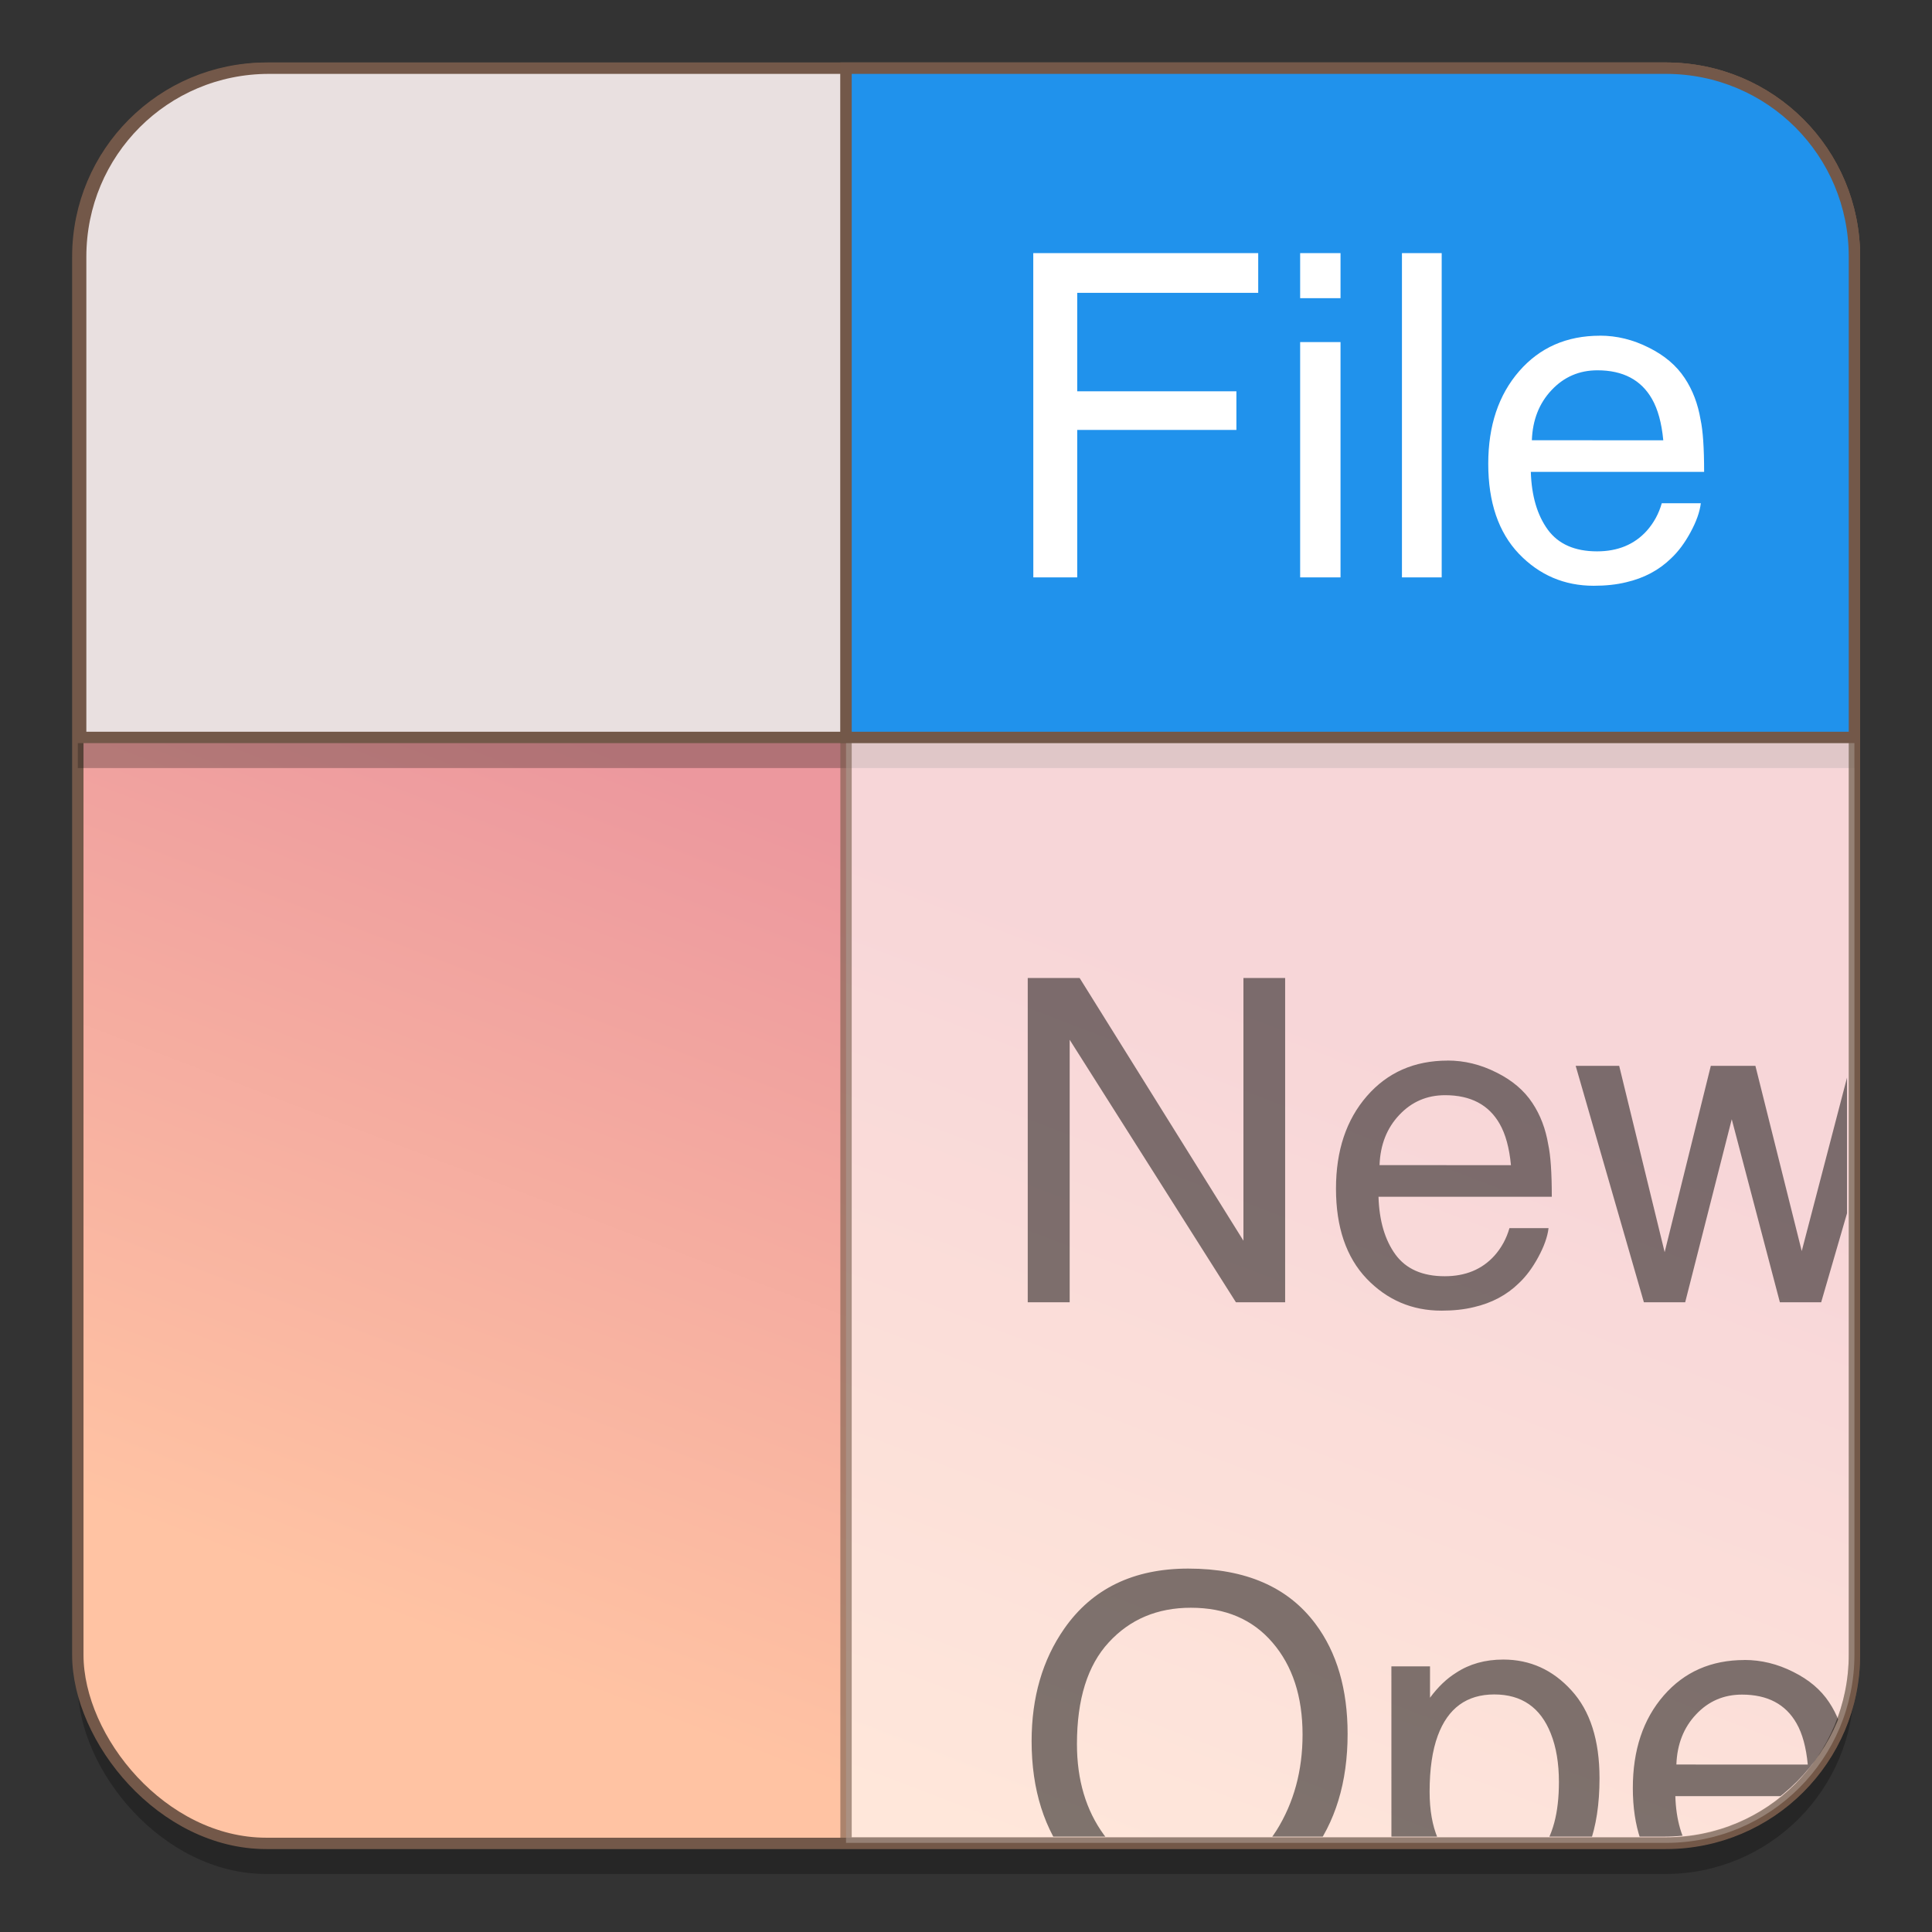 <?xml version="1.0" encoding="UTF-8" standalone="no"?>
<!-- Created with Inkscape (http://www.inkscape.org/) -->

<svg
   xmlns:dc="http://purl.org/dc/elements/1.1/"
   xmlns:cc="http://creativecommons.org/ns#"
   xmlns:rdf="http://www.w3.org/1999/02/22-rdf-syntax-ns#"
   xmlns:svg="http://www.w3.org/2000/svg"
   xmlns="http://www.w3.org/2000/svg"
   xmlns:xlink="http://www.w3.org/1999/xlink"
   xmlns:sodipodi="http://sodipodi.sourceforge.net/DTD/sodipodi-0.dtd"
   xmlns:inkscape="http://www.inkscape.org/namespaces/inkscape"
   width="128"
   height="128"
   viewBox="0 0 33.867 33.867"
   version="1.1"
   id="svg8"
   inkscape:version="0.92.2 5c3e80d, 2017-08-06"
   sodipodi:docname="cs-general.svg">
  <rect x="0" y="0" width="33.867" height="33.867" fill="#333333" stroke="none"/>
  <defs
     id="defs2">
    <linearGradient
       inkscape:collect="always"
       id="linearGradient1118">
      <stop
         style="stop-color:#ec989e;stop-opacity:1"
         offset="0"
         id="stop1114" />
      <stop
         style="stop-color:#ffc3a3;stop-opacity:1"
         offset="1"
         id="stop1116" />
    </linearGradient>
    <clipPath
       clipPathUnits="userSpaceOnUse"
       id="clipPath1100">
      <path
         style="opacity:0.25;fill:#353534;fill-opacity:1;fill-rule:nonzero;stroke:#1a1a1a;stroke-width:0.1;stroke-miterlimit:4;stroke-dasharray:none;stroke-opacity:1"
         d="m -202.747,178.387 v 30.695 h 14.177 c 1.806,0 3.26,-1.454 3.26,-3.26 v -24.176 c 0,-1.806 -1.454,-3.26 -3.26,-3.26 z"
         id="path1102"
         inkscape:connector-curvature="0" />
    </clipPath>
    <clipPath
       clipPathUnits="userSpaceOnUse"
       id="clipPath1104">
      <g
         aria-label="Ope"
         style="font-style:normal;font-weight:normal;font-size:7.816px;line-height:1.25;font-family:sans-serif;letter-spacing:0px;word-spacing:0px;fill:#000000;fill-opacity:1;stroke:none;stroke-width:0.07"
         id="g1112"
         transform="scale(3.78)">
        <path
           d="m -196.764,204.421 q 1.485,0 2.198,0.954 0.557,0.744 0.557,1.904 0,1.256 -0.637,2.088 -0.748,0.977 -2.133,0.977 -1.294,0 -2.034,-0.855 -0.66,-0.824 -0.66,-2.084 0,-1.137 0.565,-1.946 0.725,-1.038 2.145,-1.038 z m 0.076,5.244 q 1.004,0 1.45,-0.717 0.45,-0.721 0.45,-1.656 0,-0.988 -0.519,-1.591 -0.515,-0.603 -1.412,-0.603 -0.87,0 -1.42,0.599 -0.55,0.595 -0.55,1.759 0,0.931 0.469,1.572 0.473,0.637 1.53,0.637 z m -0.053,-5.244 z"
           style="font-style:normal;font-variant:normal;font-weight:normal;font-stretch:normal;font-family:Helvetica;-inkscape-font-specification:Helvetica;stroke-width:0.07"
           id="path1106"
           inkscape:connector-curvature="0" />
        <path
           d="m -191.474,209.719 q 0.481,0 0.798,-0.401 0.321,-0.405 0.321,-1.206 0,-0.488 -0.141,-0.84 -0.267,-0.675 -0.977,-0.675 -0.714,0 -0.977,0.714 -0.141,0.382 -0.141,0.969 0,0.473 0.141,0.805 0.267,0.634 0.977,0.634 z m -1.778,-3.607 h 0.668 v 0.542 q 0.206,-0.279 0.45,-0.431 0.347,-0.229 0.817,-0.229 0.695,0 1.179,0.534 0.485,0.53 0.485,1.519 0,1.336 -0.698,1.908 -0.443,0.363 -1.03,0.363 -0.462,0 -0.775,-0.202 -0.183,-0.114 -0.408,-0.393 v 2.088 h -0.687 z"
           style="font-style:normal;font-variant:normal;font-weight:normal;font-stretch:normal;font-family:Helvetica;-inkscape-font-specification:Helvetica;stroke-width:0.07"
           id="path1108"
           inkscape:connector-curvature="0" />
        <path
           d="m -187.147,206.001 q 0.435,0 0.843,0.206 0.408,0.202 0.622,0.527 0.206,0.309 0.275,0.721 0.061,0.282 0.061,0.901 h -2.996 q 0.019,0.622 0.294,1 0.275,0.374 0.851,0.374 0.538,0 0.859,-0.355 0.183,-0.206 0.26,-0.477 h 0.676 q -0.027,0.225 -0.179,0.504 -0.149,0.275 -0.336,0.45 -0.313,0.305 -0.775,0.412 -0.248,0.061 -0.561,0.061 -0.763,0 -1.294,-0.553 -0.53,-0.557 -0.53,-1.557 0,-0.985 0.534,-1.599 0.534,-0.614 1.397,-0.614 z m 1.095,1.809 q -0.042,-0.447 -0.195,-0.714 -0.282,-0.496 -0.943,-0.496 -0.473,0 -0.794,0.343 -0.321,0.34 -0.34,0.866 z m -1.16,-1.817 z"
           style="font-style:normal;font-variant:normal;font-weight:normal;font-stretch:normal;font-family:Helvetica;-inkscape-font-specification:Helvetica;stroke-width:0.07"
           id="path1110"
           inkscape:connector-curvature="0" />
      </g>
    </clipPath>
    <linearGradient
       inkscape:collect="always"
       xlink:href="#linearGradient1118"
       id="linearGradient1120"
       x1="-204.988"
       y1="190.794"
       x2="-210.517"
       y2="205.227"
       gradientUnits="userSpaceOnUse"
       gradientTransform="matrix(1.017,0,0,1.017,220.979,82.804)" />
  </defs>
  <sodipodi:namedview
     id="base"
     pagecolor="#ffffff"
     bordercolor="#666666"
     borderopacity="1.0"
     inkscape:pageopacity="0.0"
     inkscape:pageshadow="2"
     inkscape:zoom="1.4"
     inkscape:cx="-24.736315"
     inkscape:cy="-18.921591"
     inkscape:document-units="mm"
     inkscape:current-layer="layer1"
     showgrid="false"
     inkscape:window-width="1600"
     inkscape:window-height="803"
     inkscape:window-x="0"
     inkscape:window-y="0"
     inkscape:window-maximized="1"
     units="px" />
  <g
     inkscape:label="Layer 1"
     inkscape:groupmode="layer"
     id="layer1"
     transform="translate(0,-263.133)">
    <g
       id="g1071"
       transform="matrix(0.997,0,0,0.997,0.053,0.929)">
      <rect
         style="opacity:0.25;fill:#000000;fill-opacity:1;fill-rule:nonzero;stroke:none;stroke-width:0.095;stroke-miterlimit:4;stroke-dasharray:none;stroke-opacity:1"
         id="rect1131"
         width="31.228"
         height="31.212"
         x="1.315"
         y="264.73"
         ry="3.315" />
      <rect
         ry="3.315"
         y="264.192"
         x="1.315"
         height="31.212"
         width="31.237"
         id="rect1021"
         style="opacity:1;fill:url(#linearGradient1120);fill-opacity:1;fill-rule:nonzero;stroke:#735849;stroke-width:0.2;stroke-miterlimit:4;stroke-dasharray:none;stroke-opacity:1" />
      <path
         inkscape:connector-curvature="0"
         style="opacity:0.25;fill:#000000;fill-opacity:1;fill-rule:nonzero;stroke:none;stroke-width:0.095;stroke-miterlimit:4;stroke-dasharray:none;stroke-opacity:1"
         d="m 4.63,264.73 c -1.836,0 -3.315,1.478 -3.315,3.315 v 8.452 H 32.552 v -8.452 c 0,-1.836 -1.478,-3.315 -3.315,-3.315 z"
         id="path1127" />
      <path
         id="rect1025"
         d="m 4.675,264.192 c -1.834,0 -3.31,1.478 -3.31,3.315 v 8.452 h 31.187 v -8.452 c 0,-1.836 -1.476,-3.315 -3.309,-3.315 z"
         style="opacity:1;fill:#e9e0e0;fill-opacity:1;fill-rule:nonzero;stroke:#735849;stroke-width:0.2;stroke-miterlimit:4;stroke-dasharray:none;stroke-opacity:1"
         inkscape:connector-curvature="0" />
      <path
         style="opacity:0.6;fill:#ffffff;fill-opacity:1;fill-rule:nonzero;stroke:#735849;stroke-width:0.2;stroke-miterlimit:4;stroke-dasharray:none;stroke-opacity:1"
         d="m 14.822,264.192 v 31.203 h 14.415 c 1.836,0 3.315,-1.478 3.315,-3.314 v -24.576 c 0,-1.836 -1.478,-3.314 -3.315,-3.314 z"
         id="path1072"
         inkscape:connector-curvature="0" />
      <path
         clip-path="url(#clipPath1104)"
         transform="matrix(0.269,0,0,0.269,220.913,82.713)"
         id="rect1032"
         d="m -766.287,674.217 v 116.014 h 53.582 c 6.826,0 12.32,-5.494 12.32,-12.32 v -91.373 c 0,-6.826 -5.494,-12.32 -12.32,-12.32 z"
         style="opacity:0.5;fill:#000000;fill-opacity:1;fill-rule:nonzero;stroke:none;stroke-width:0.354;stroke-miterlimit:4;stroke-dasharray:none;stroke-opacity:1"
         inkscape:connector-curvature="0" />
      <path
         id="path1122"
         d="m 14.822,264.192 v 11.767 h 17.73 v -8.452 c 0,-1.836 -1.478,-3.315 -3.315,-3.315 z"
         style="opacity:1;fill:#2092ec;fill-opacity:1;fill-rule:nonzero;stroke:#735849;stroke-width:0.2;stroke-miterlimit:4;stroke-dasharray:none;stroke-opacity:1"
         inkscape:connector-curvature="0" />
      <g
         transform="matrix(1.017,0,0,1.017,220.979,82.804)"
         id="text1039"
         style="font-style:normal;font-weight:normal;font-size:7.816px;line-height:1.25;font-family:sans-serif;letter-spacing:0px;word-spacing:0px;opacity:1;fill:#ffffff;fill-opacity:1;stroke:none;stroke-width:0.248"
         aria-label="File">
        <path
           id="path1049"
           style="font-style:normal;font-variant:normal;font-weight:normal;font-stretch:normal;font-family:Helvetica;-inkscape-font-specification:Helvetica;fill:#ffffff;stroke-width:0.248"
           d="m -199.474,181.553 h 3.889 v 0.687 h -3.129 v 1.702 h 2.752 v 0.668 h -2.752 v 2.549 h -0.759 z"
           inkscape:connector-curvature="0" />
        <path
           id="path1051"
           style="font-style:normal;font-variant:normal;font-weight:normal;font-stretch:normal;font-family:Helvetica;-inkscape-font-specification:Helvetica;fill:#ffffff;stroke-width:0.248"
           d="m -194.86,183.091 h 0.698 v 4.068 h -0.698 z m 0,-1.538 h 0.698 v 0.779 h -0.698 z"
           inkscape:connector-curvature="0" />
        <path
           id="path1053"
           style="font-style:normal;font-variant:normal;font-weight:normal;font-stretch:normal;font-family:Helvetica;-inkscape-font-specification:Helvetica;fill:#ffffff;stroke-width:0.248"
           d="m -193.1,181.553 h 0.687 v 5.606 h -0.687 z"
           inkscape:connector-curvature="0" />
        <path
           id="path1055"
           style="font-style:normal;font-variant:normal;font-weight:normal;font-stretch:normal;font-family:Helvetica;-inkscape-font-specification:Helvetica;fill:#ffffff;stroke-width:0.248"
           d="m -189.677,182.98 q 0.435,0 0.843,0.206 0.408,0.202 0.622,0.527 0.206,0.309 0.275,0.721 0.061,0.282 0.061,0.901 h -2.996 q 0.019,0.622 0.294,1 0.275,0.374 0.851,0.374 0.538,0 0.859,-0.355 0.183,-0.206 0.26,-0.477 h 0.675 q -0.027,0.225 -0.179,0.504 -0.149,0.275 -0.336,0.45 -0.313,0.305 -0.775,0.412 -0.248,0.061 -0.561,0.061 -0.763,0 -1.294,-0.553 -0.53,-0.557 -0.53,-1.557 0,-0.985 0.534,-1.599 0.534,-0.614 1.397,-0.614 z m 1.095,1.809 q -0.042,-0.447 -0.195,-0.714 -0.282,-0.496 -0.943,-0.496 -0.473,0 -0.794,0.343 -0.321,0.34 -0.34,0.866 z m -1.16,-1.817 z"
           inkscape:connector-curvature="0" />
      </g>
      <g
         transform="matrix(1.017,0,0,1.017,220.882,82.804)"
         clip-path="url(#clipPath1100)"
         aria-label="New"
         style="font-style:normal;font-weight:normal;font-size:7.816px;line-height:1.25;font-family:sans-serif;letter-spacing:0px;word-spacing:0px;opacity:0.5;fill:#000000;fill-opacity:1;stroke:none;stroke-width:0.248"
         id="g1096">
        <path
           d="m -199.474,194.085 h 0.897 l 2.832,4.542 v -4.542 h 0.721 v 5.606 h -0.851 l -2.874,-4.538 v 4.538 h -0.725 z m 2.175,0 z"
           style="font-style:normal;font-variant:normal;font-weight:normal;font-stretch:normal;font-family:Helvetica;-inkscape-font-specification:Helvetica;fill:#000000;fill-opacity:1;stroke-width:0.248"
           id="path1090"
           inkscape:connector-curvature="0" />
        <path
           d="m -192.215,195.512 q 0.435,0 0.843,0.206 0.408,0.202 0.622,0.527 0.206,0.309 0.275,0.721 0.061,0.282 0.061,0.901 h -2.996 q 0.019,0.622 0.294,1 0.275,0.374 0.851,0.374 0.538,0 0.859,-0.355 0.183,-0.206 0.26,-0.477 h 0.676 q -0.027,0.225 -0.179,0.504 -0.149,0.275 -0.336,0.45 -0.313,0.305 -0.775,0.412 -0.248,0.061 -0.561,0.061 -0.763,0 -1.294,-0.553 -0.53,-0.557 -0.53,-1.557 0,-0.985 0.534,-1.599 0.534,-0.614 1.397,-0.614 z m 1.095,1.809 q -0.042,-0.447 -0.195,-0.714 -0.282,-0.496 -0.943,-0.496 -0.473,0 -0.794,0.343 -0.321,0.34 -0.34,0.866 z m -1.16,-1.817 z"
           style="font-style:normal;font-variant:normal;font-weight:normal;font-stretch:normal;font-family:Helvetica;-inkscape-font-specification:Helvetica;fill:#000000;fill-opacity:1;stroke-width:0.248"
           id="path1092"
           inkscape:connector-curvature="0" />
        <path
           d="m -189.249,195.604 0.786,3.221 0.798,-3.221 h 0.771 l 0.801,3.202 0.836,-3.202 h 0.687 l -1.187,4.087 h -0.714 l -0.832,-3.164 -0.805,3.164 h -0.714 l -1.179,-4.087 z"
           style="font-style:normal;font-variant:normal;font-weight:normal;font-stretch:normal;font-family:Helvetica;-inkscape-font-specification:Helvetica;fill:#000000;fill-opacity:1;stroke-width:0.248"
           id="path1094"
           inkscape:connector-curvature="0" />
      </g>
    </g>
  </g>
</svg>

